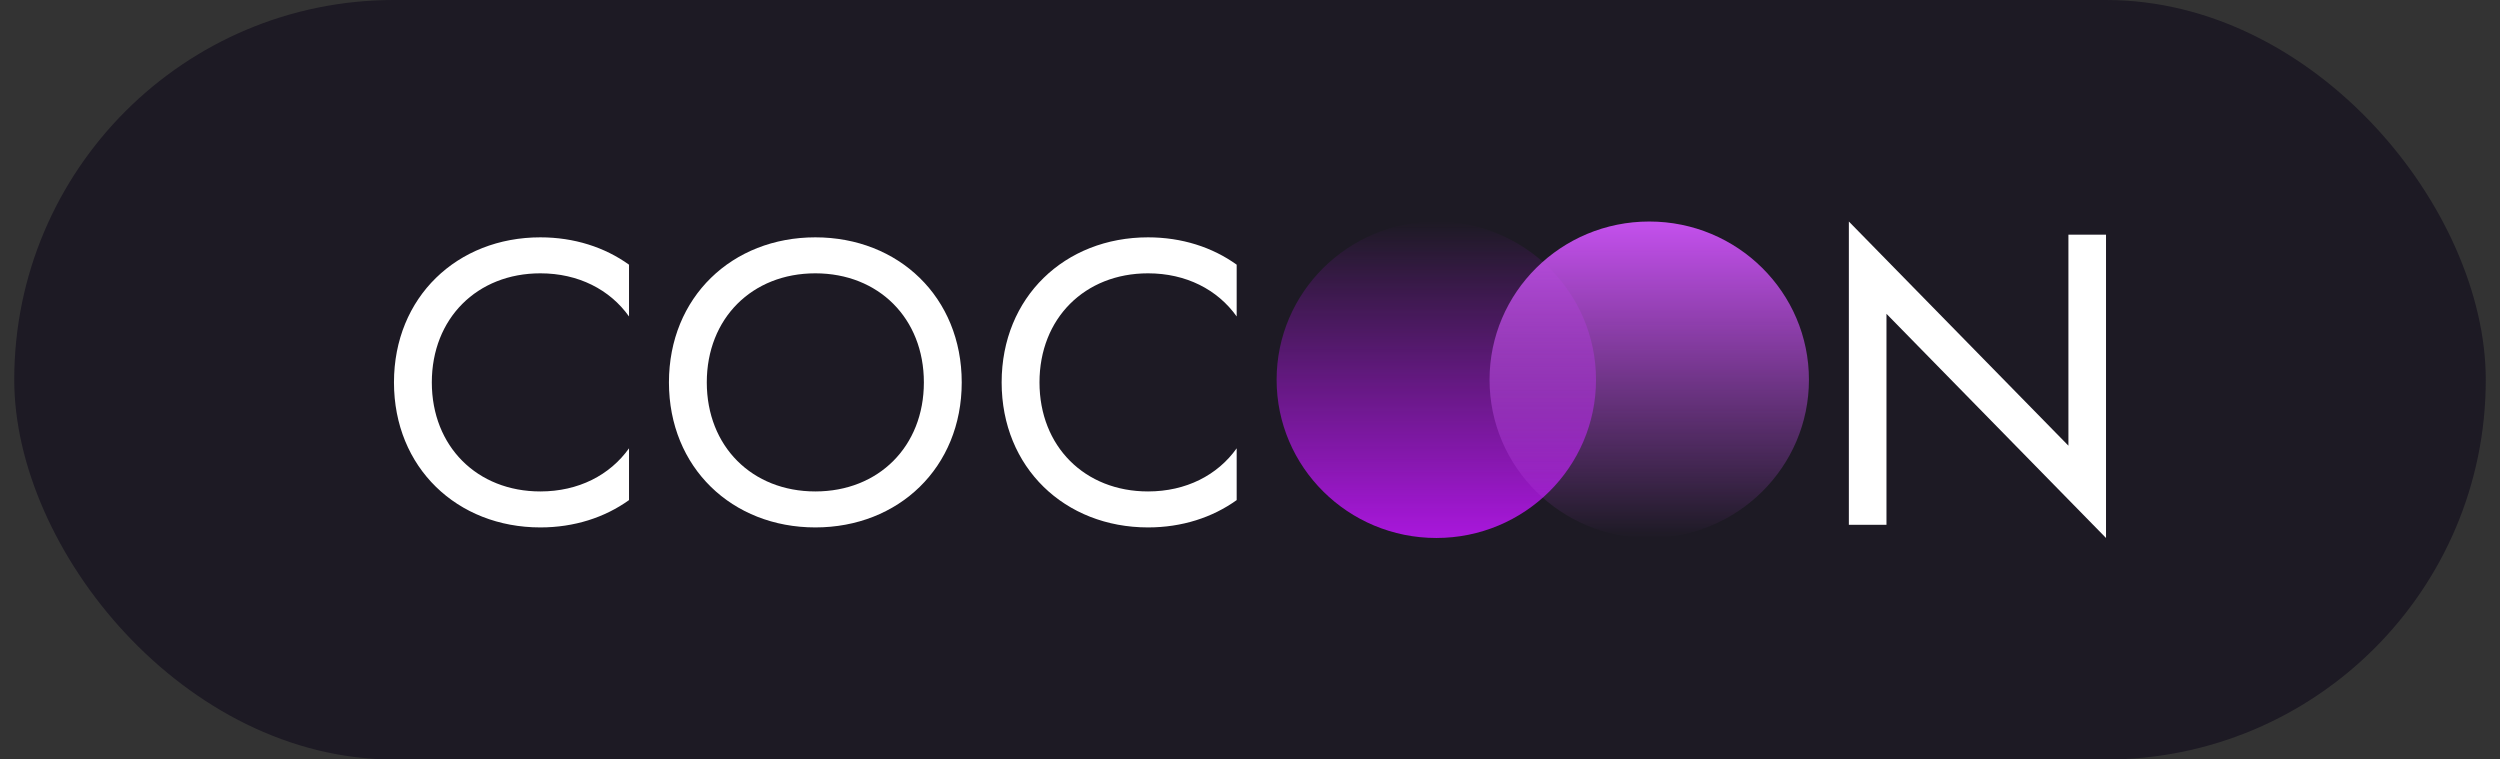 <svg width="158" height="48" viewBox="0 0 158 48" fill="none" xmlns="http://www.w3.org/2000/svg">
<rect x="0" y="0" width="158" height="48" fill="#333333" stroke="none"/>
<rect x="0.9" width="156.201" height="48" rx="24" fill="#1D1A24"/>
<path d="M34.151 15C28.894 15 24.899 18.779 24.899 24.167C24.899 29.555 28.894 33.333 34.151 33.333C36.289 33.333 38.217 32.709 39.754 31.606V28.333C38.546 30.031 36.554 31.059 34.151 31.059C30.152 31.059 27.291 28.211 27.291 24.167C27.291 20.122 30.152 17.274 34.151 17.274C36.554 17.274 38.546 18.302 39.754 20V16.728C38.217 15.624 36.289 15 34.151 15Z" fill="white"/>
<path fill-rule="evenodd" clip-rule="evenodd" d="M60.781 24.167C60.781 18.779 56.786 15 51.529 15C46.271 15 42.277 18.779 42.277 24.167C42.277 29.555 46.271 33.333 51.529 33.333C56.786 33.333 60.781 29.555 60.781 24.167ZM44.669 24.167C44.669 20.122 47.529 17.274 51.529 17.274C55.529 17.274 58.389 20.122 58.389 24.167C58.389 28.211 55.529 31.059 51.529 31.059C47.529 31.059 44.669 28.211 44.669 24.167Z" fill="white"/>
<path d="M72.556 15C67.299 15 63.304 18.779 63.304 24.167C63.304 29.555 67.299 33.333 72.556 33.333C74.693 33.333 76.622 32.709 78.158 31.606V28.333C76.951 30.031 74.959 31.059 72.556 31.059C68.556 31.059 65.696 28.211 65.696 24.167C65.696 20.122 68.556 17.274 72.556 17.274C74.959 17.274 76.951 18.302 78.158 20V16.728C76.622 15.624 74.693 15 72.556 15Z" fill="white"/>
<ellipse cx="90.775" cy="24" rx="10.093" ry="10" fill="url(#paint0_linear_601_1790)"/>
<ellipse cx="104.232" cy="24" rx="10.093" ry="10" transform="rotate(-180 104.232 24)" fill="url(#paint1_linear_601_1790)"/>
<path fill-rule="evenodd" clip-rule="evenodd" d="M133.1 34V14.833H130.724V28.167L116.848 14V33.167H119.225L119.225 19.833L133.1 34Z" fill="white"/>
<defs>
<linearGradient id="paint0_linear_601_1790" x1="90.775" y1="34" x2="90.775" y2="14" gradientUnits="userSpaceOnUse">
<stop stop-color="#A917DC"/>
<stop offset="1" stop-color="#A917DC" stop-opacity="0"/>
</linearGradient>
<linearGradient id="paint1_linear_601_1790" x1="104.232" y1="34" x2="104.232" y2="14" gradientUnits="userSpaceOnUse">
<stop stop-color="#C450ED"/>
<stop offset="1" stop-color="#C450ED" stop-opacity="0"/>
</linearGradient>
</defs>
</svg>
